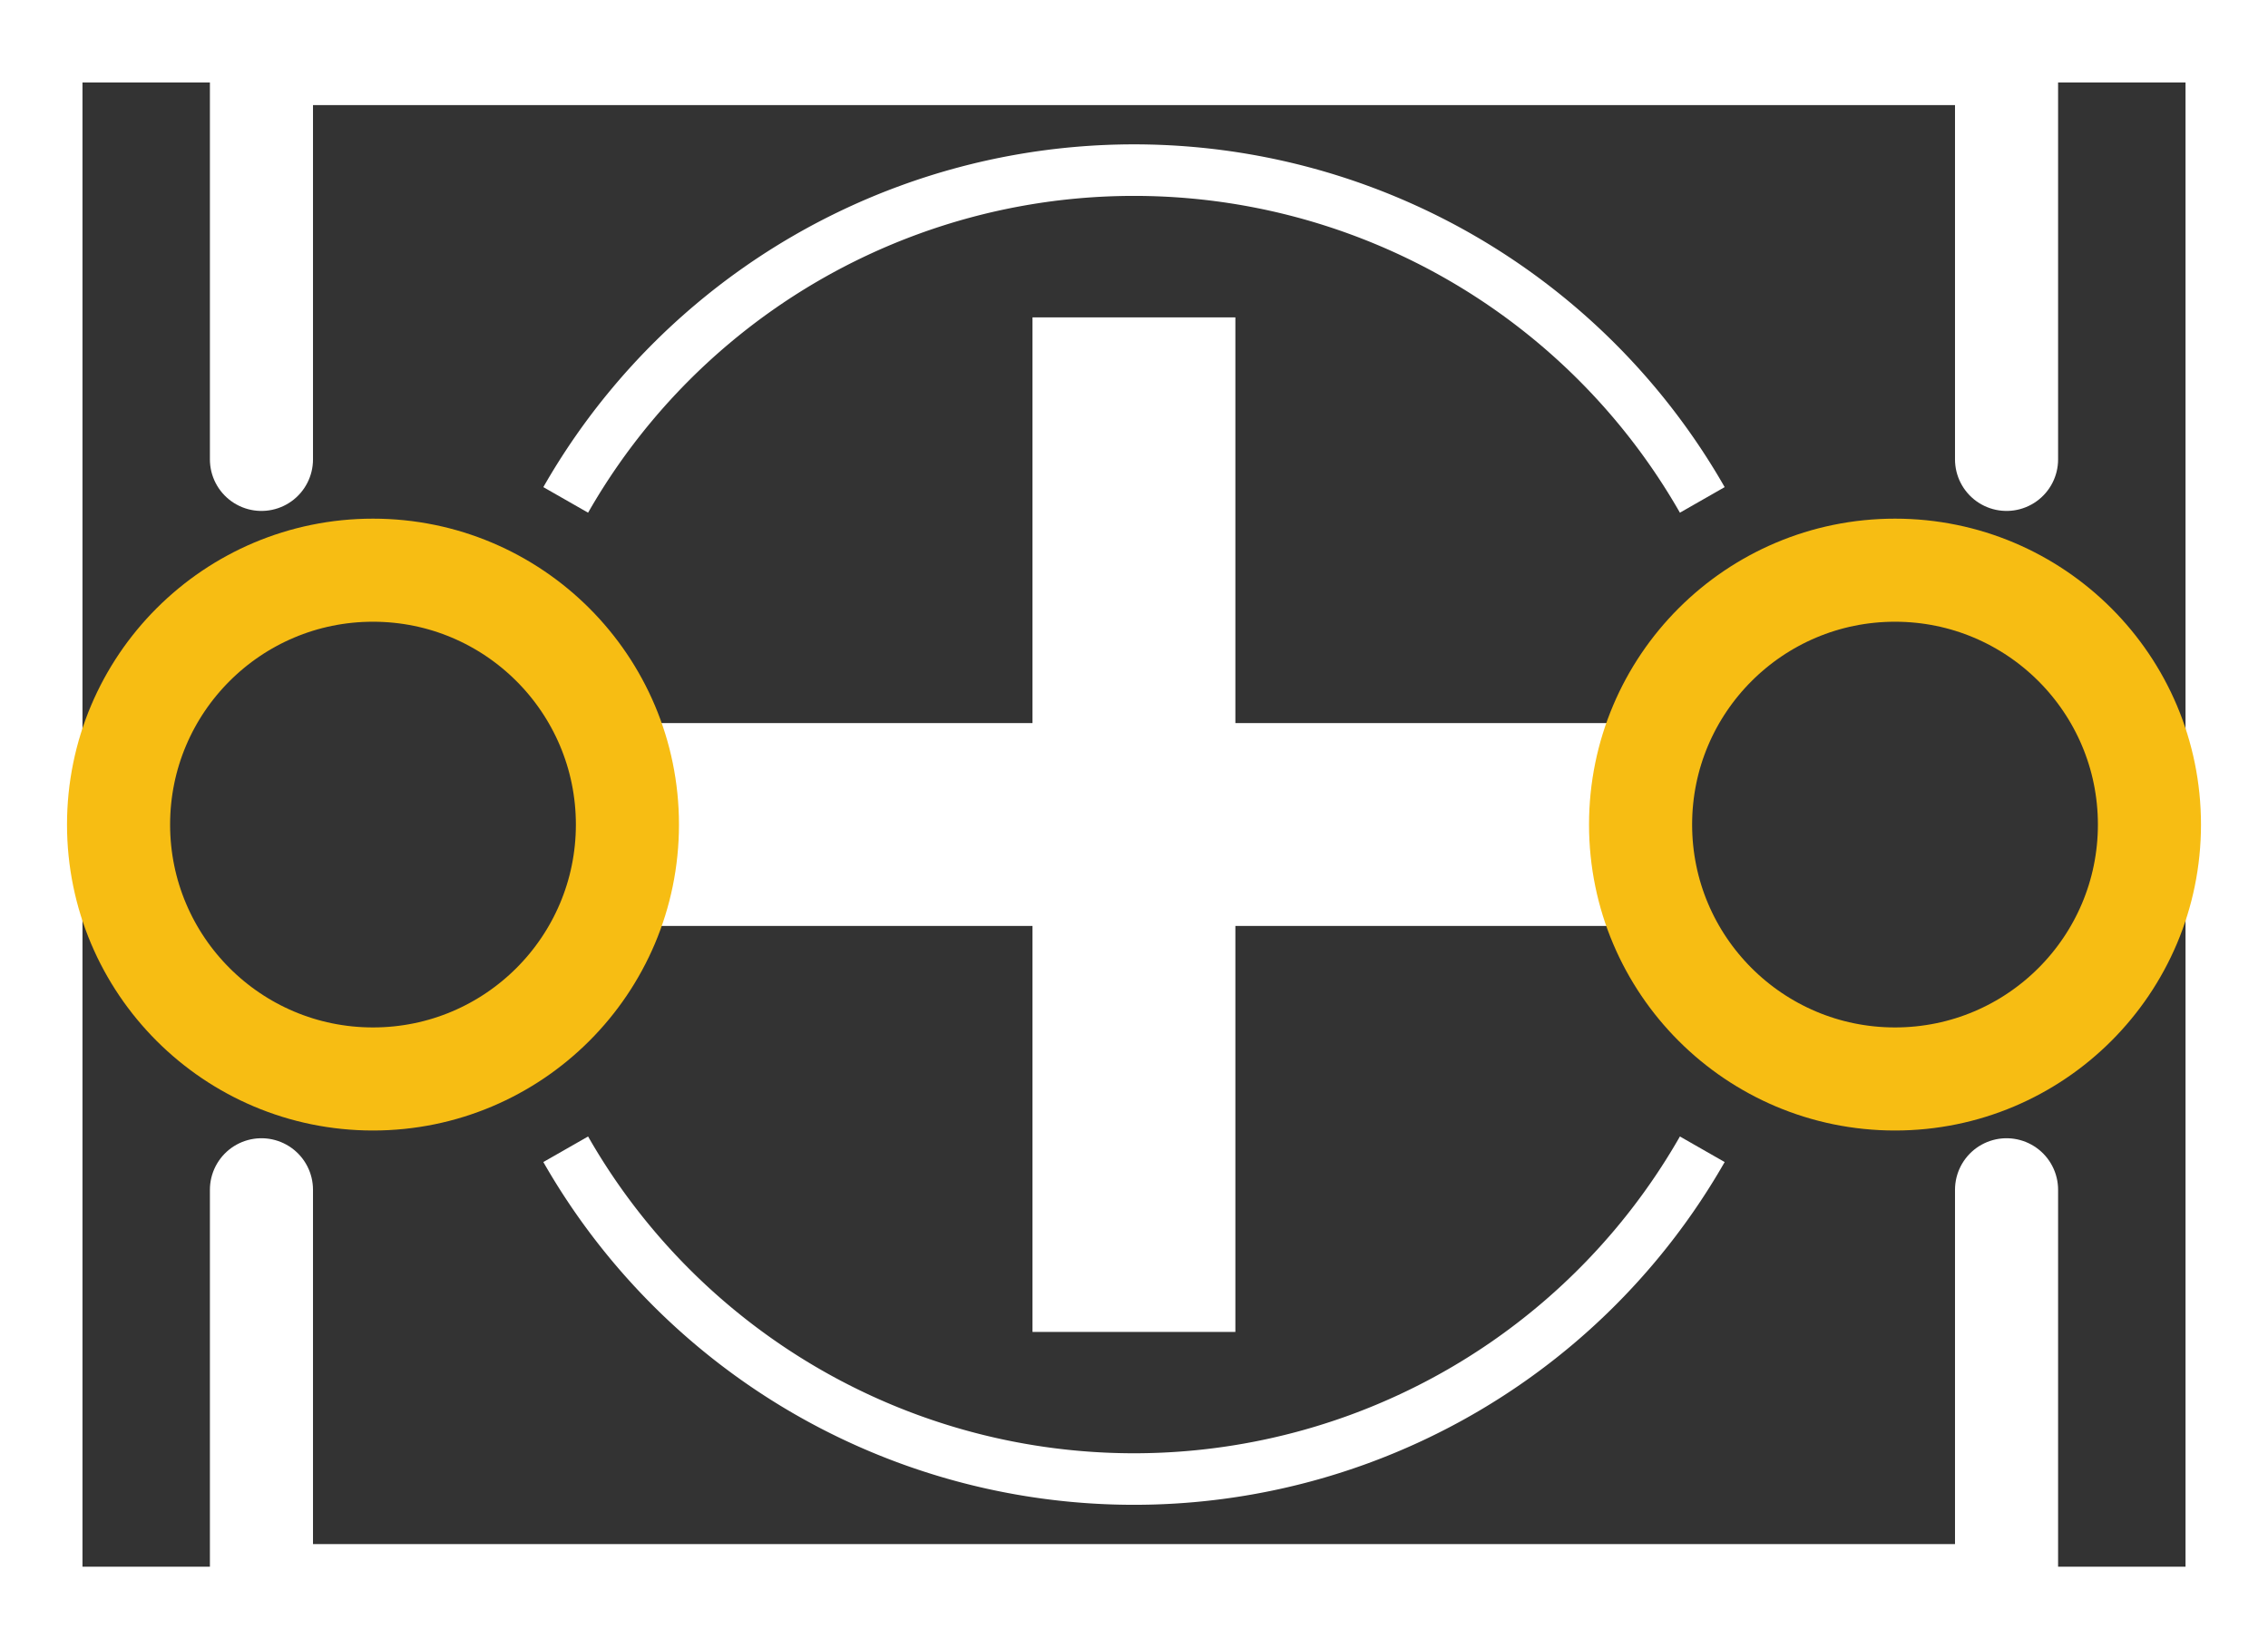<?xml version='1.0' encoding='UTF-8' standalone='no'?>
<!-- Created with Fritzing (http://www.fritzing.org/) -->
<svg xmlns="http://www.w3.org/2000/svg" width="0.22in" x="0in" version="1.2" y="0in" height="0.16in" viewBox="0 0 15.84 11.52" baseProfile="tiny">
 <rect x="0" y="0" width="15.84" height="11.52" fill="#333333" stroke="none"/>
 <desc >Fritzing footprint generated by brd2svg</desc>
 <g  id="silkscreen" stroke-width="0">
  <path  fill="none" stroke="white" stroke-width="0.576" d="M0.288,0.288l15.264,0,0,10.944,-15.264,0,0,-10.944z"/>
  <g  stroke-width="0">
   <title >element:E$1</title>
   <g  stroke-width="0">
    <title >package:3008</title>
    <line  stroke="white" stroke-linecap="round" y1="0.374" x1="1.826" y2="0.374" stroke-width="0.72" x2="14.014"/>
    <line  stroke="white" stroke-linecap="round" y1="0.374" x1="14.014" y2="3.209" stroke-width="0.72" x2="14.014"/>
    <line  stroke="white" stroke-linecap="round" y1="8.311" x1="14.014" y2="11.146" stroke-width="0.72" x2="14.014"/>
    <line  stroke="white" stroke-linecap="round" y1="11.146" x1="14.014" y2="11.146" stroke-width="0.72" x2="1.826"/>
    <line  stroke="white" stroke-linecap="round" y1="11.146" x1="1.826" y2="8.311" stroke-width="0.72" x2="1.826"/>
    <line  stroke="white" stroke-linecap="round" y1="3.209" x1="1.826" y2="0.374" stroke-width="0.72" x2="1.826"/>
    <path  fill="none" stroke="white" stroke-width="0.36" d="M11.889,3.492A4.571,4.571,0,0,0,3.951,3.492"/>
    <path  fill="none" stroke="white" stroke-width="0.36" d="M3.951,8.028A4.571,4.571,0,0,0,11.889,8.028"/>
    <rect  width="1.417" x="7.211" y="2.217" fill="white" height="7.087" stroke="none" stroke-width="0"/>
    <rect  width="7.087" x="4.377" y="5.051" fill="white" height="1.417" stroke="none" stroke-width="0"/>
   </g>
  </g>
 </g>
 <g  id="copper1" stroke-width="0">
  <g  id="copper0" stroke-width="0">
   <circle  fill="none" cx="13.235" cy="5.76" connectorname="-" stroke="#F7BD13" r="1.777" id="connector1pad" stroke-width="0.72"/>
   <circle  fill="none" cx="2.605" cy="5.76" connectorname="+" stroke="#F7BD13" r="1.777" id="connector0pad" stroke-width="0.72"/>
  </g>
 </g>
</svg>
